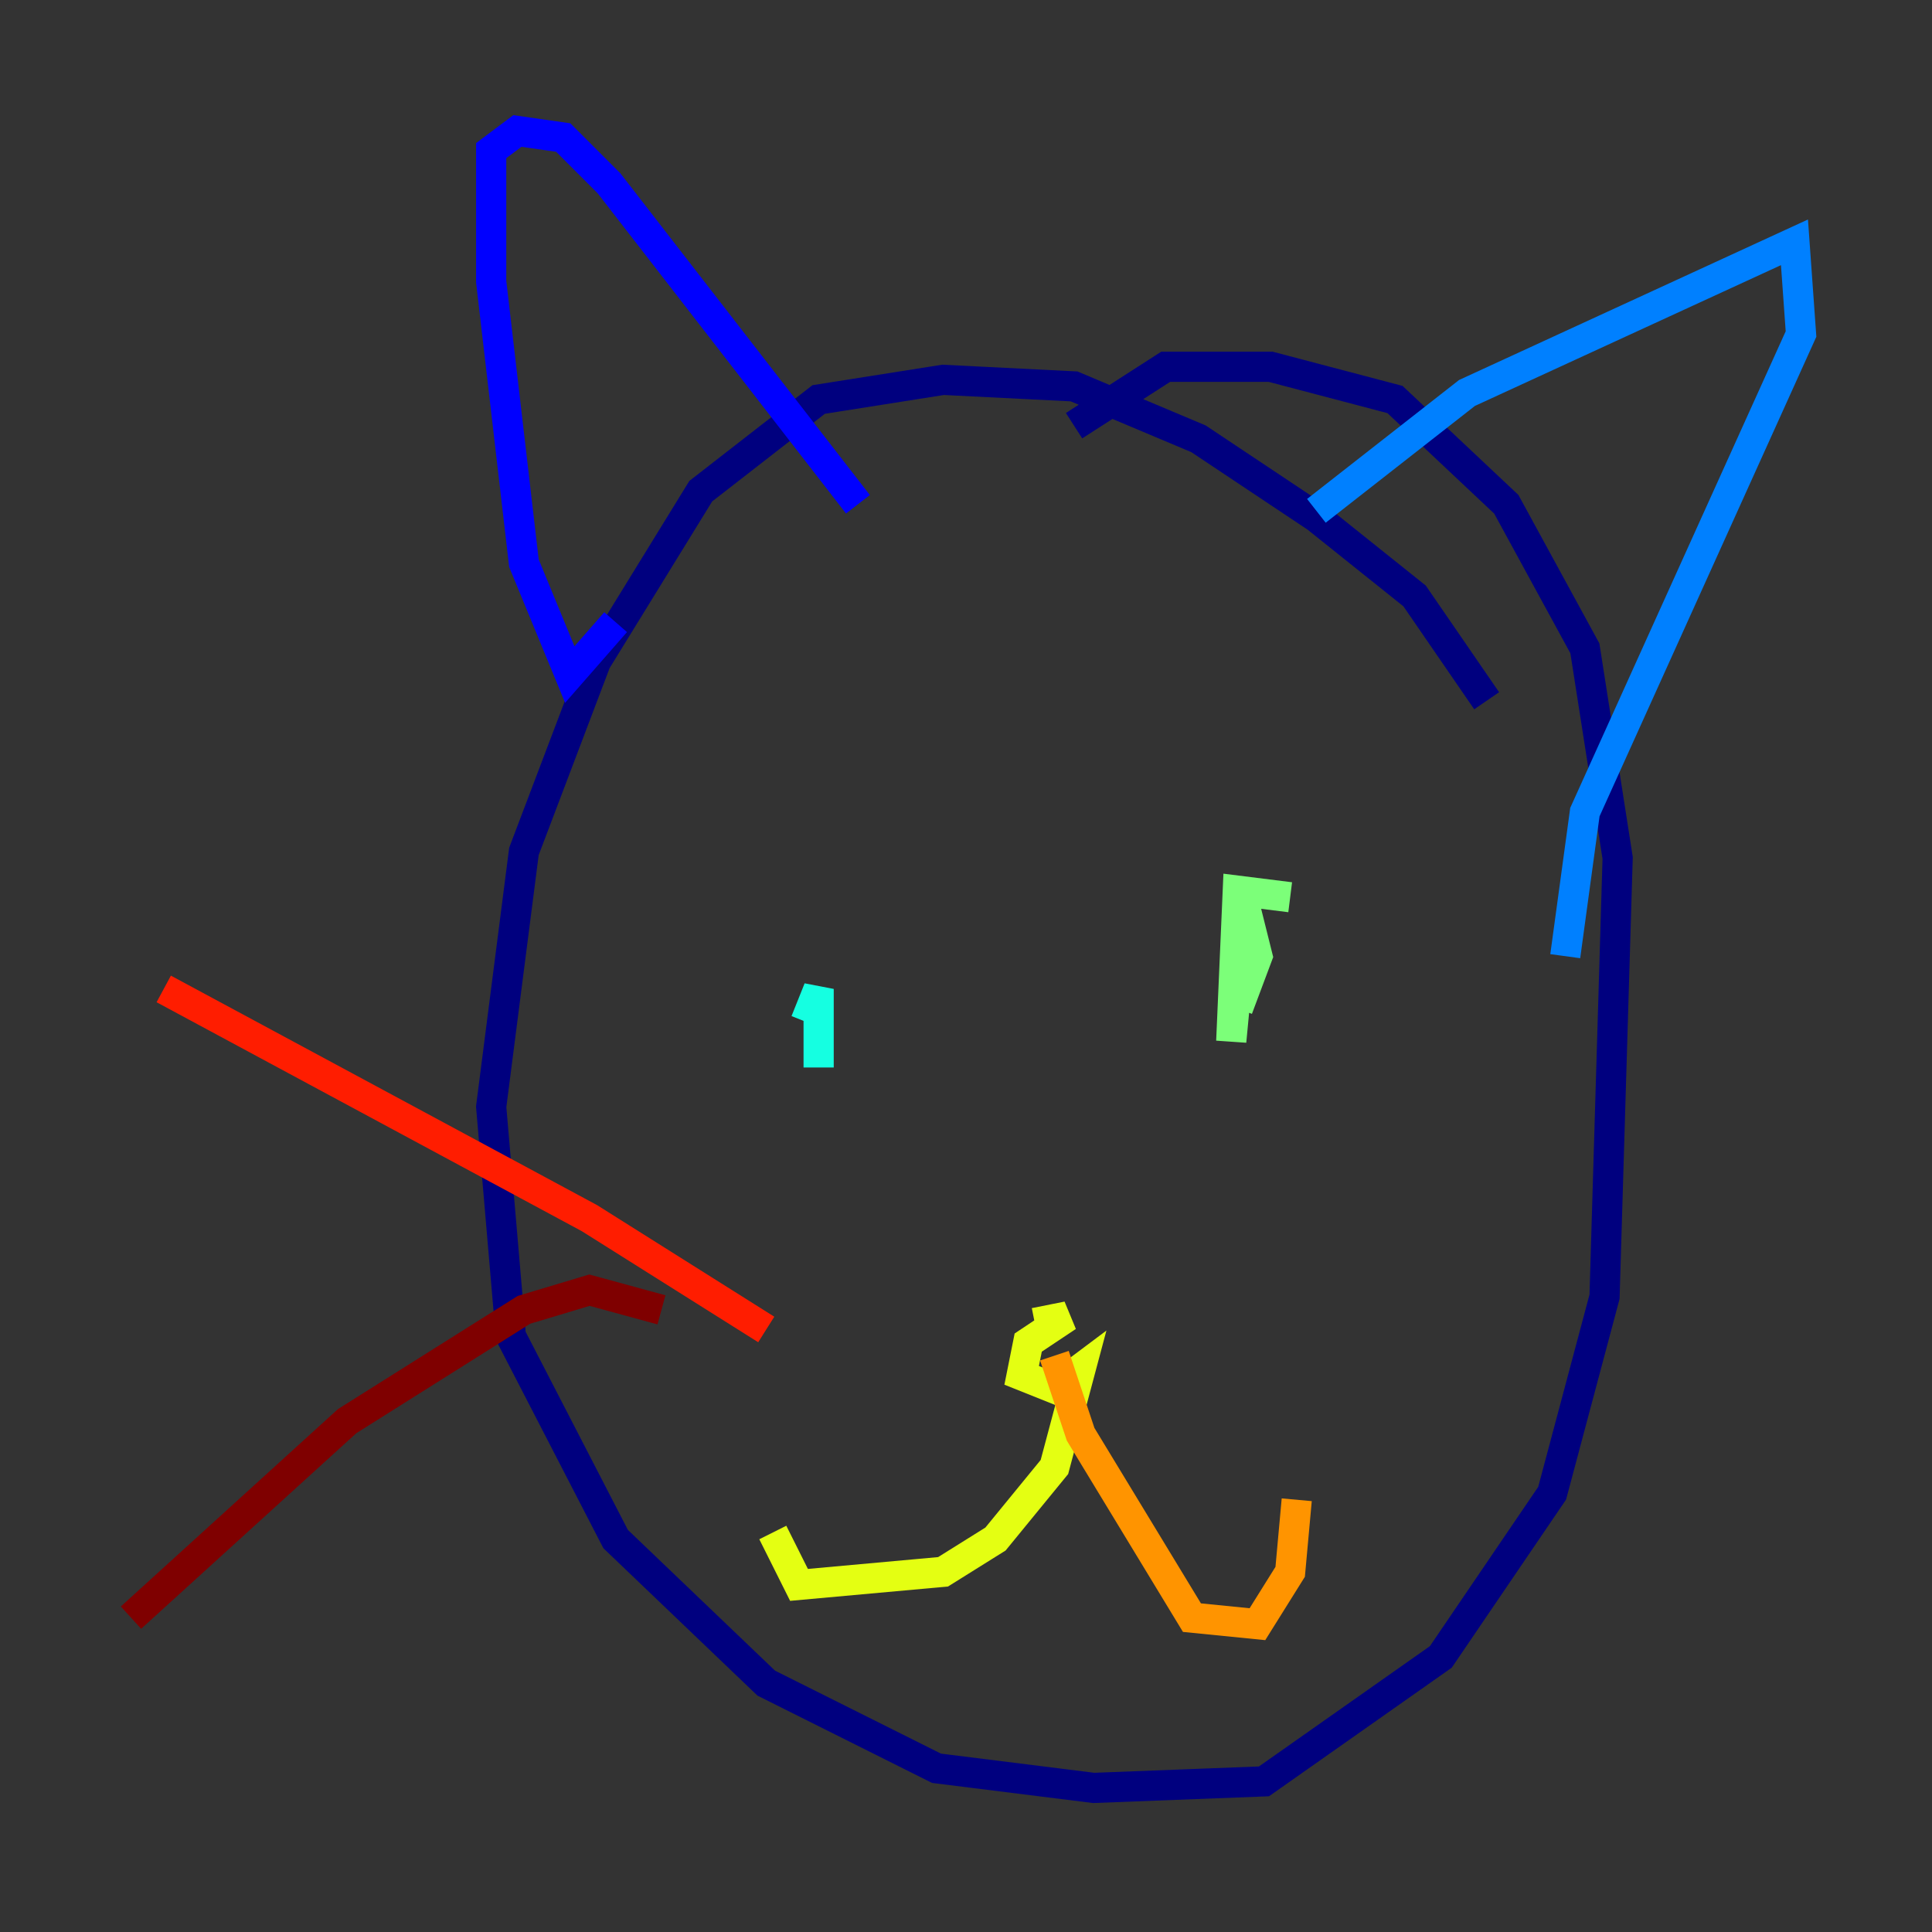 <?xml version="1.0" encoding="utf-8" ?>
<svg baseProfile="tiny" height="128" version="1.2" viewBox="0,0,128,128" width="128" xmlns="http://www.w3.org/2000/svg" xmlns:ev="http://www.w3.org/2001/xml-events" xmlns:xlink="http://www.w3.org/1999/xlink"><rect x="0" y="0" width="128" height="128" fill="#333333" stroke="none"/><defs /><polyline fill="none" points="98.495,46.427 93.722,39.485 87.214,34.278 79.403,29.071 71.159,25.6 62.481,25.166 54.237,26.468 46.427,32.542 39.485,43.824 34.712,56.407 32.542,73.329 33.844,88.515 40.786,101.966 50.766,111.512 62.047,117.153 72.461,118.454 83.742,118.02 95.458,109.776 102.834,98.929 106.305,85.912 107.173,56.841 105.003,42.956 99.797,33.41 92.42,26.468 84.176,24.298 77.234,24.298 71.159,28.203" stroke="#00007f" stroke-width="2" /><polyline fill="none" points="40.786,41.22 37.749,44.691 34.712,37.315 32.542,18.658 32.542,9.98 34.278,8.678 37.315,9.112 40.352,12.149 56.841,33.41" stroke="#0000ff" stroke-width="2" /><polyline fill="none" points="87.214,33.844 97.193,26.034 118.888,16.054 119.322,22.129 105.003,53.803 103.702,63.349" stroke="#0080ff" stroke-width="2" /><polyline fill="none" points="54.237,65.519 53.37,67.688 54.237,65.519 54.237,70.725" stroke="#15ffe1" stroke-width="2" /><polyline fill="none" points="85.478,59.444 82.007,59.01 81.573,68.99 82.441,59.878 83.308,63.349 82.007,66.82" stroke="#7cff79" stroke-width="2" /><polyline fill="none" points="68.556,87.647 70.725,87.214 68.122,88.949 67.688,91.119 69.858,91.986 71.593,90.685 69.858,97.193 65.953,101.966 62.481,104.136 52.936,105.003 51.2,101.532" stroke="#e4ff12" stroke-width="2" /><polyline fill="none" points="69.858,89.817 71.593,95.024 78.969,107.173 83.308,107.607 85.478,104.136 85.912,99.363" stroke="#ff9400" stroke-width="2" /><polyline fill="none" points="50.766,88.081 39.051,80.705 10.848,65.519" stroke="#ff1d00" stroke-width="2" /><polyline fill="none" points="43.824,86.78 39.051,85.478 34.712,86.78 22.997,94.156 8.678,107.173" stroke="#7f0000" stroke-width="2" /></svg>